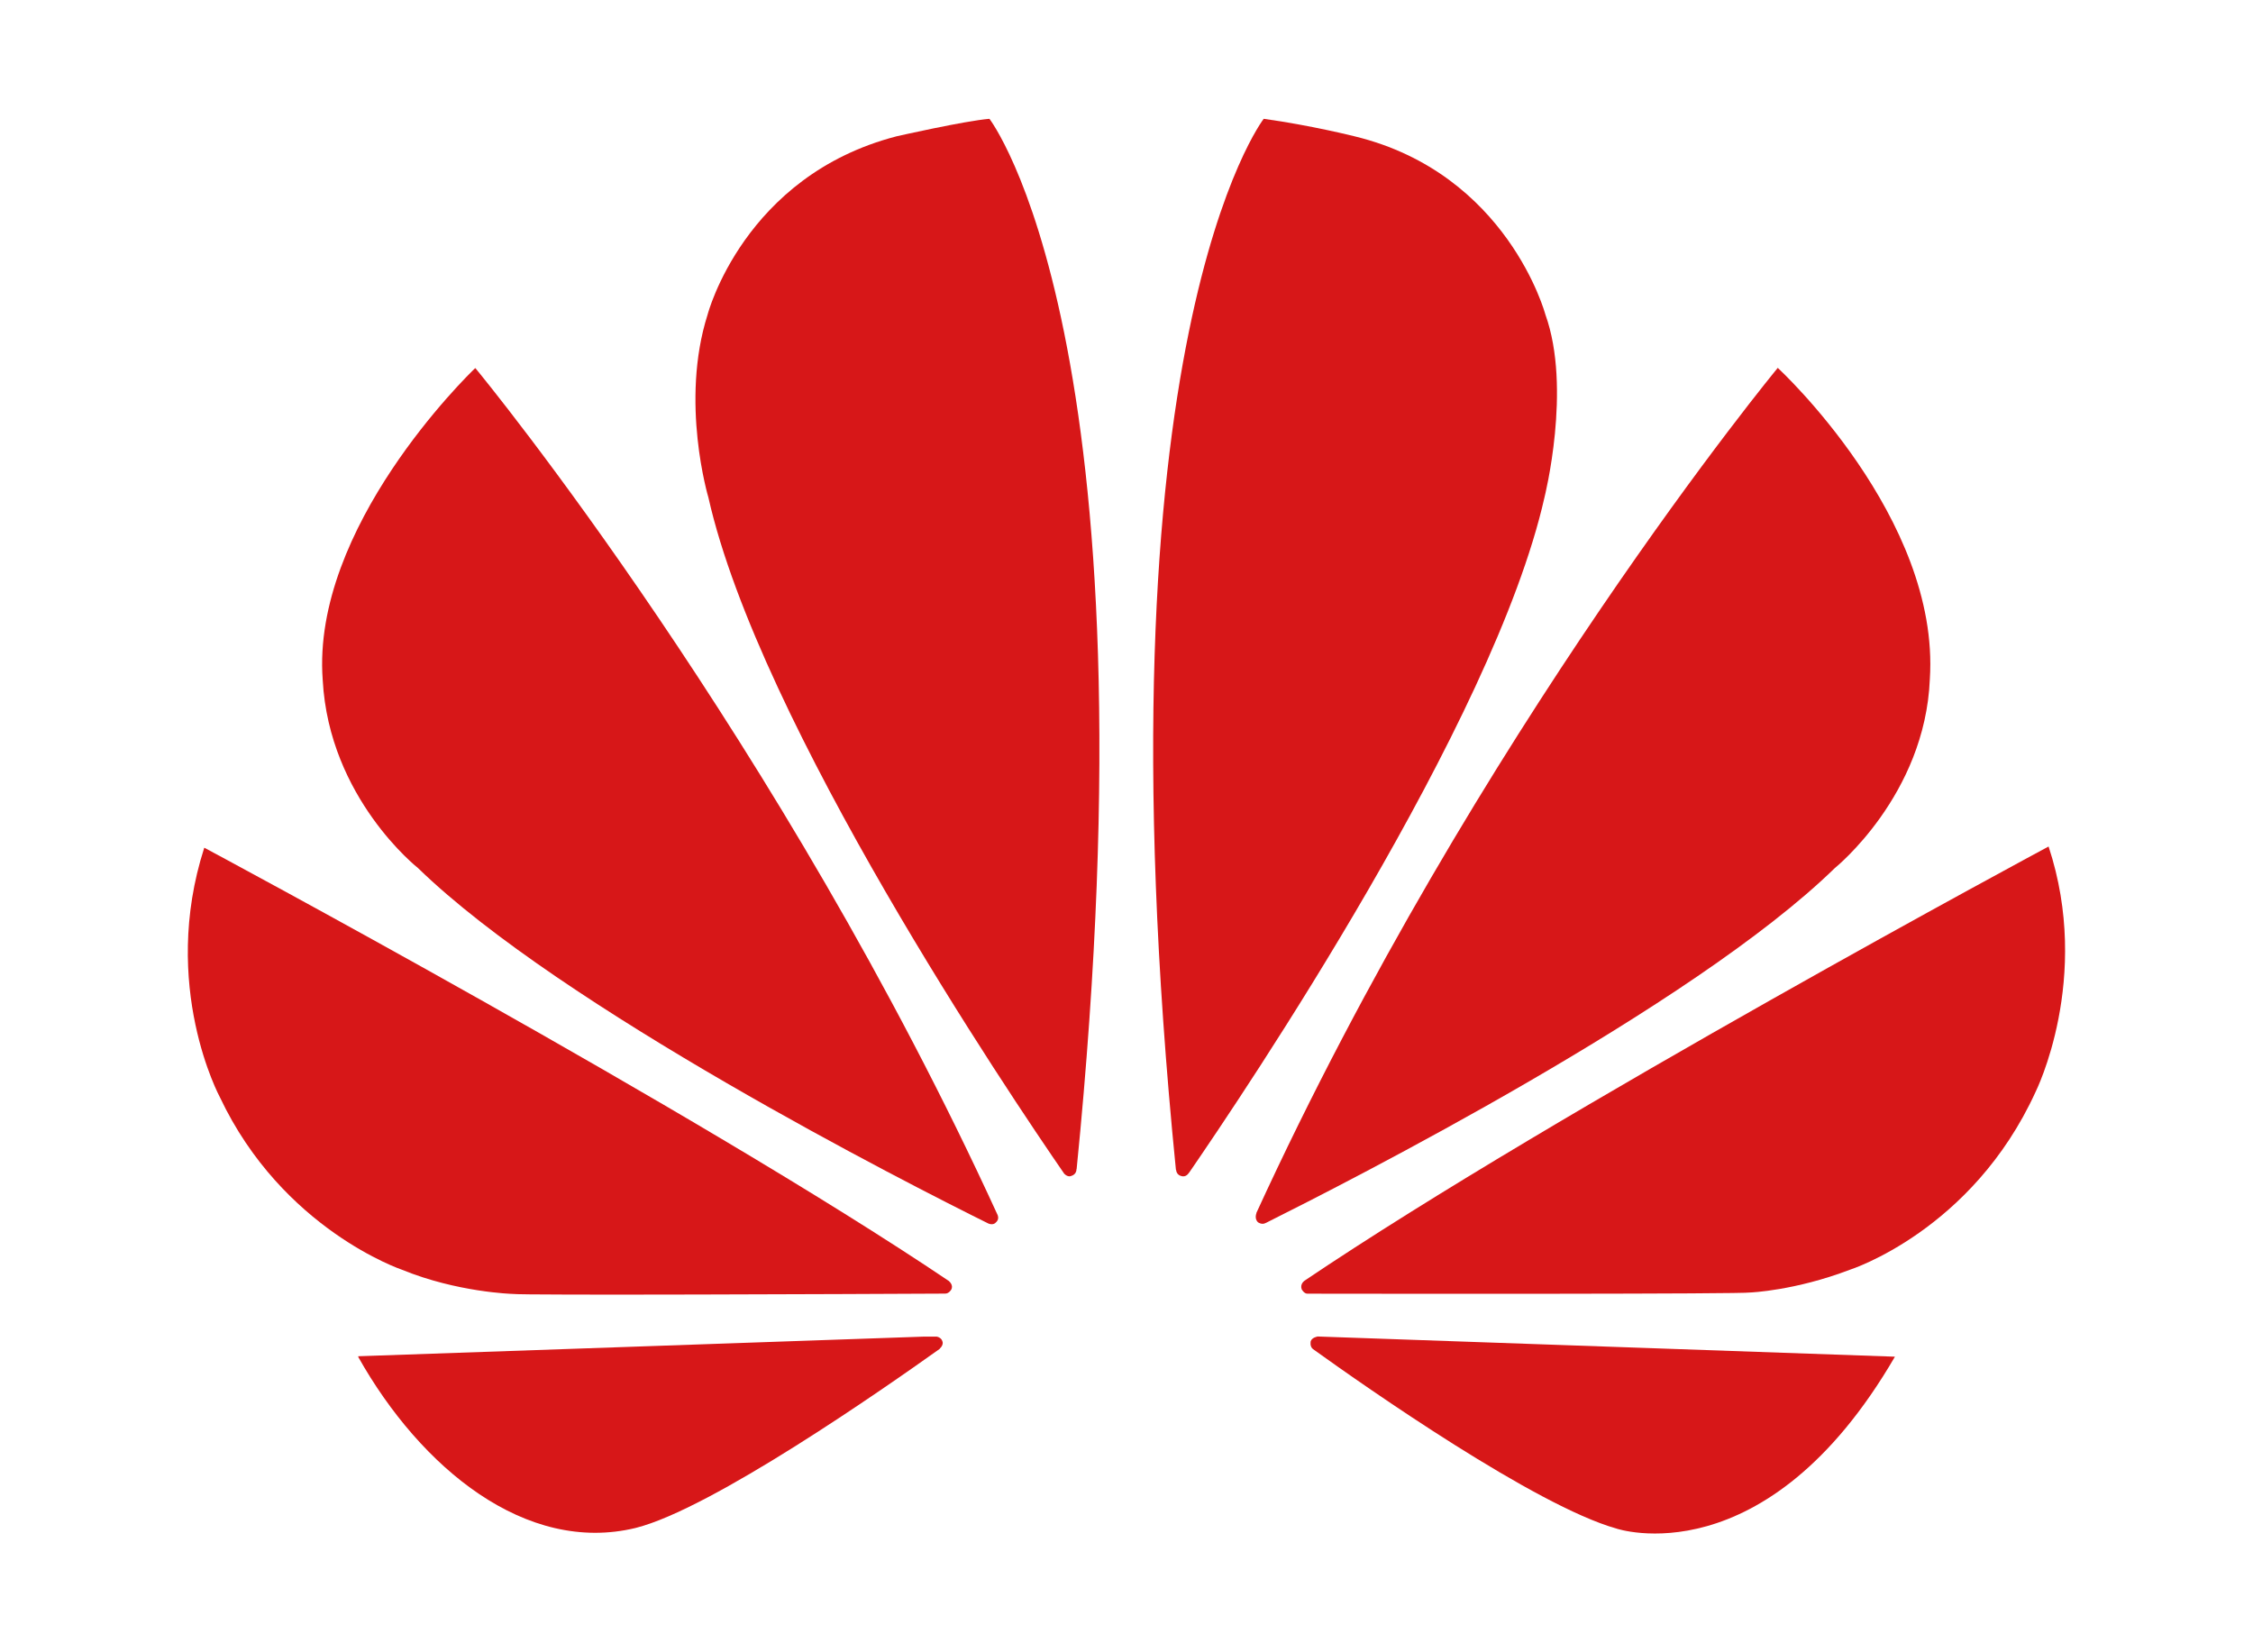 <?xml version="1.0" encoding="iso-8859-1"?>
<!-- Generator: Adobe Illustrator 16.0.0, SVG Export Plug-In . SVG Version: 6.00 Build 0)  -->
<!DOCTYPE svg PUBLIC "-//W3C//DTD SVG 1.1//EN" "http://www.w3.org/Graphics/SVG/1.1/DTD/svg11.dtd">
<svg version="1.1" xmlns="http://www.w3.org/2000/svg" xmlns:xlink="http://www.w3.org/1999/xlink" x="0px" y="0px" width="30px"
	 height="22px" viewBox="0 0 30 22" style="enable-background:new 0 0 30 22;" xml:space="preserve">
<g id="&#x56FE;&#x5C42;_2">
</g>
<g id="&#x56FE;&#x5C42;_1">
	<g>
		<path style="fill:#D71718;" d="M6.326,4.903c-0.098,0.093-2.18,2.12-2.029,4.15c0.084,1.574,1.268,2.504,1.268,2.504
			c1.907,1.856,6.523,4.203,7.596,4.734c0.014,0.006,0.069,0.025,0.103-0.018c0,0,0.043-0.033,0.021-0.093l0,0
			C10.391,9.86,6.451,5.046,6.331,4.903H6.326z"/>
		<path style="fill:#D71718;" d="M12.549,17.861c-0.012-0.043-0.05-0.059-0.074-0.064h-0.182l-7.522,0.261v0.011
			c0.834,1.481,2.235,2.63,3.694,2.275c1.009-0.253,3.294-1.847,4.049-2.385l-0.001-0.002C12.57,17.904,12.549,17.861,12.549,17.861
			z"/>
		<path style="fill:#D71718;" d="M12.636,17.057c-3.375-2.273-9.916-5.77-9.916-5.77c-0.594,1.841,0.208,3.322,0.208,3.322
			c0.833,1.762,2.424,2.297,2.424,2.297c0.735,0.301,1.47,0.322,1.47,0.322c0.115,0.021,4.57,0.002,5.764-0.004
			c0.05,0,0.079-0.051,0.079-0.051c0.037-0.062-0.029-0.115-0.029-0.115V17.057z"/>
		<path style="fill:#D71718;" d="M11.938,1.815C9.904,2.342,9.423,4.186,9.423,4.186c-0.372,1.164,0.01,2.439,0.01,2.439
			c0.679,3.013,4.021,7.964,4.738,9.003c0.051,0.051,0.091,0.03,0.091,0.03c0.077-0.021,0.072-0.093,0.072-0.093l0.002,0.001
			C15.44,4.511,13.175,1.582,13.175,1.582C12.841,1.61,11.938,1.815,11.938,1.815z"/>
		<path style="fill:#D71718;" d="M20.565,6.625c0,0,0.368-1.454,0.012-2.439c0,0-0.501-1.874-2.536-2.37
			c0,0-0.588-0.148-1.214-0.234c0,0-2.274,2.93-1.169,13.993h0.002c0.007,0.069,0.062,0.081,0.062,0.081
			c0.072,0.029,0.109-0.041,0.109-0.041v0.003C16.566,14.549,19.889,9.625,20.565,6.625z"/>
		<path style="fill:#D71718;" d="M17.54,17.797c0,0-0.07,0.011-0.087,0.061c0,0-0.016,0.068,0.029,0.104
			c0.733,0.527,2.965,2.086,4.04,2.39c0,0,1.985,0.677,3.71-2.288l-7.692-0.269V17.797z"/>
		<path style="fill:#D71718;" d="M27.278,11.271c0,0-6.532,3.504-9.91,5.783v0.001c0,0-0.059,0.039-0.036,0.11
			c0,0,0.03,0.06,0.077,0.06l0,0c1.208,0.002,5.785,0.006,5.9-0.016c0,0,0.59-0.023,1.324-0.303c0,0,1.627-0.518,2.472-2.368
			C27.105,14.538,27.859,13.031,27.278,11.271z"/>
		<path style="fill:#D71718;" d="M24.433,11.557c0,0,1.201-0.966,1.264-2.515c0.139-2.151-2.025-4.144-2.025-4.144
			s-4.006,4.85-6.943,11.253h0.002c0,0-0.033,0.076,0.021,0.124c0,0,0.053,0.039,0.104,0.007v0.001
			C17.953,15.734,22.538,13.406,24.433,11.557z"/>
	</g>
</g>
</svg>
